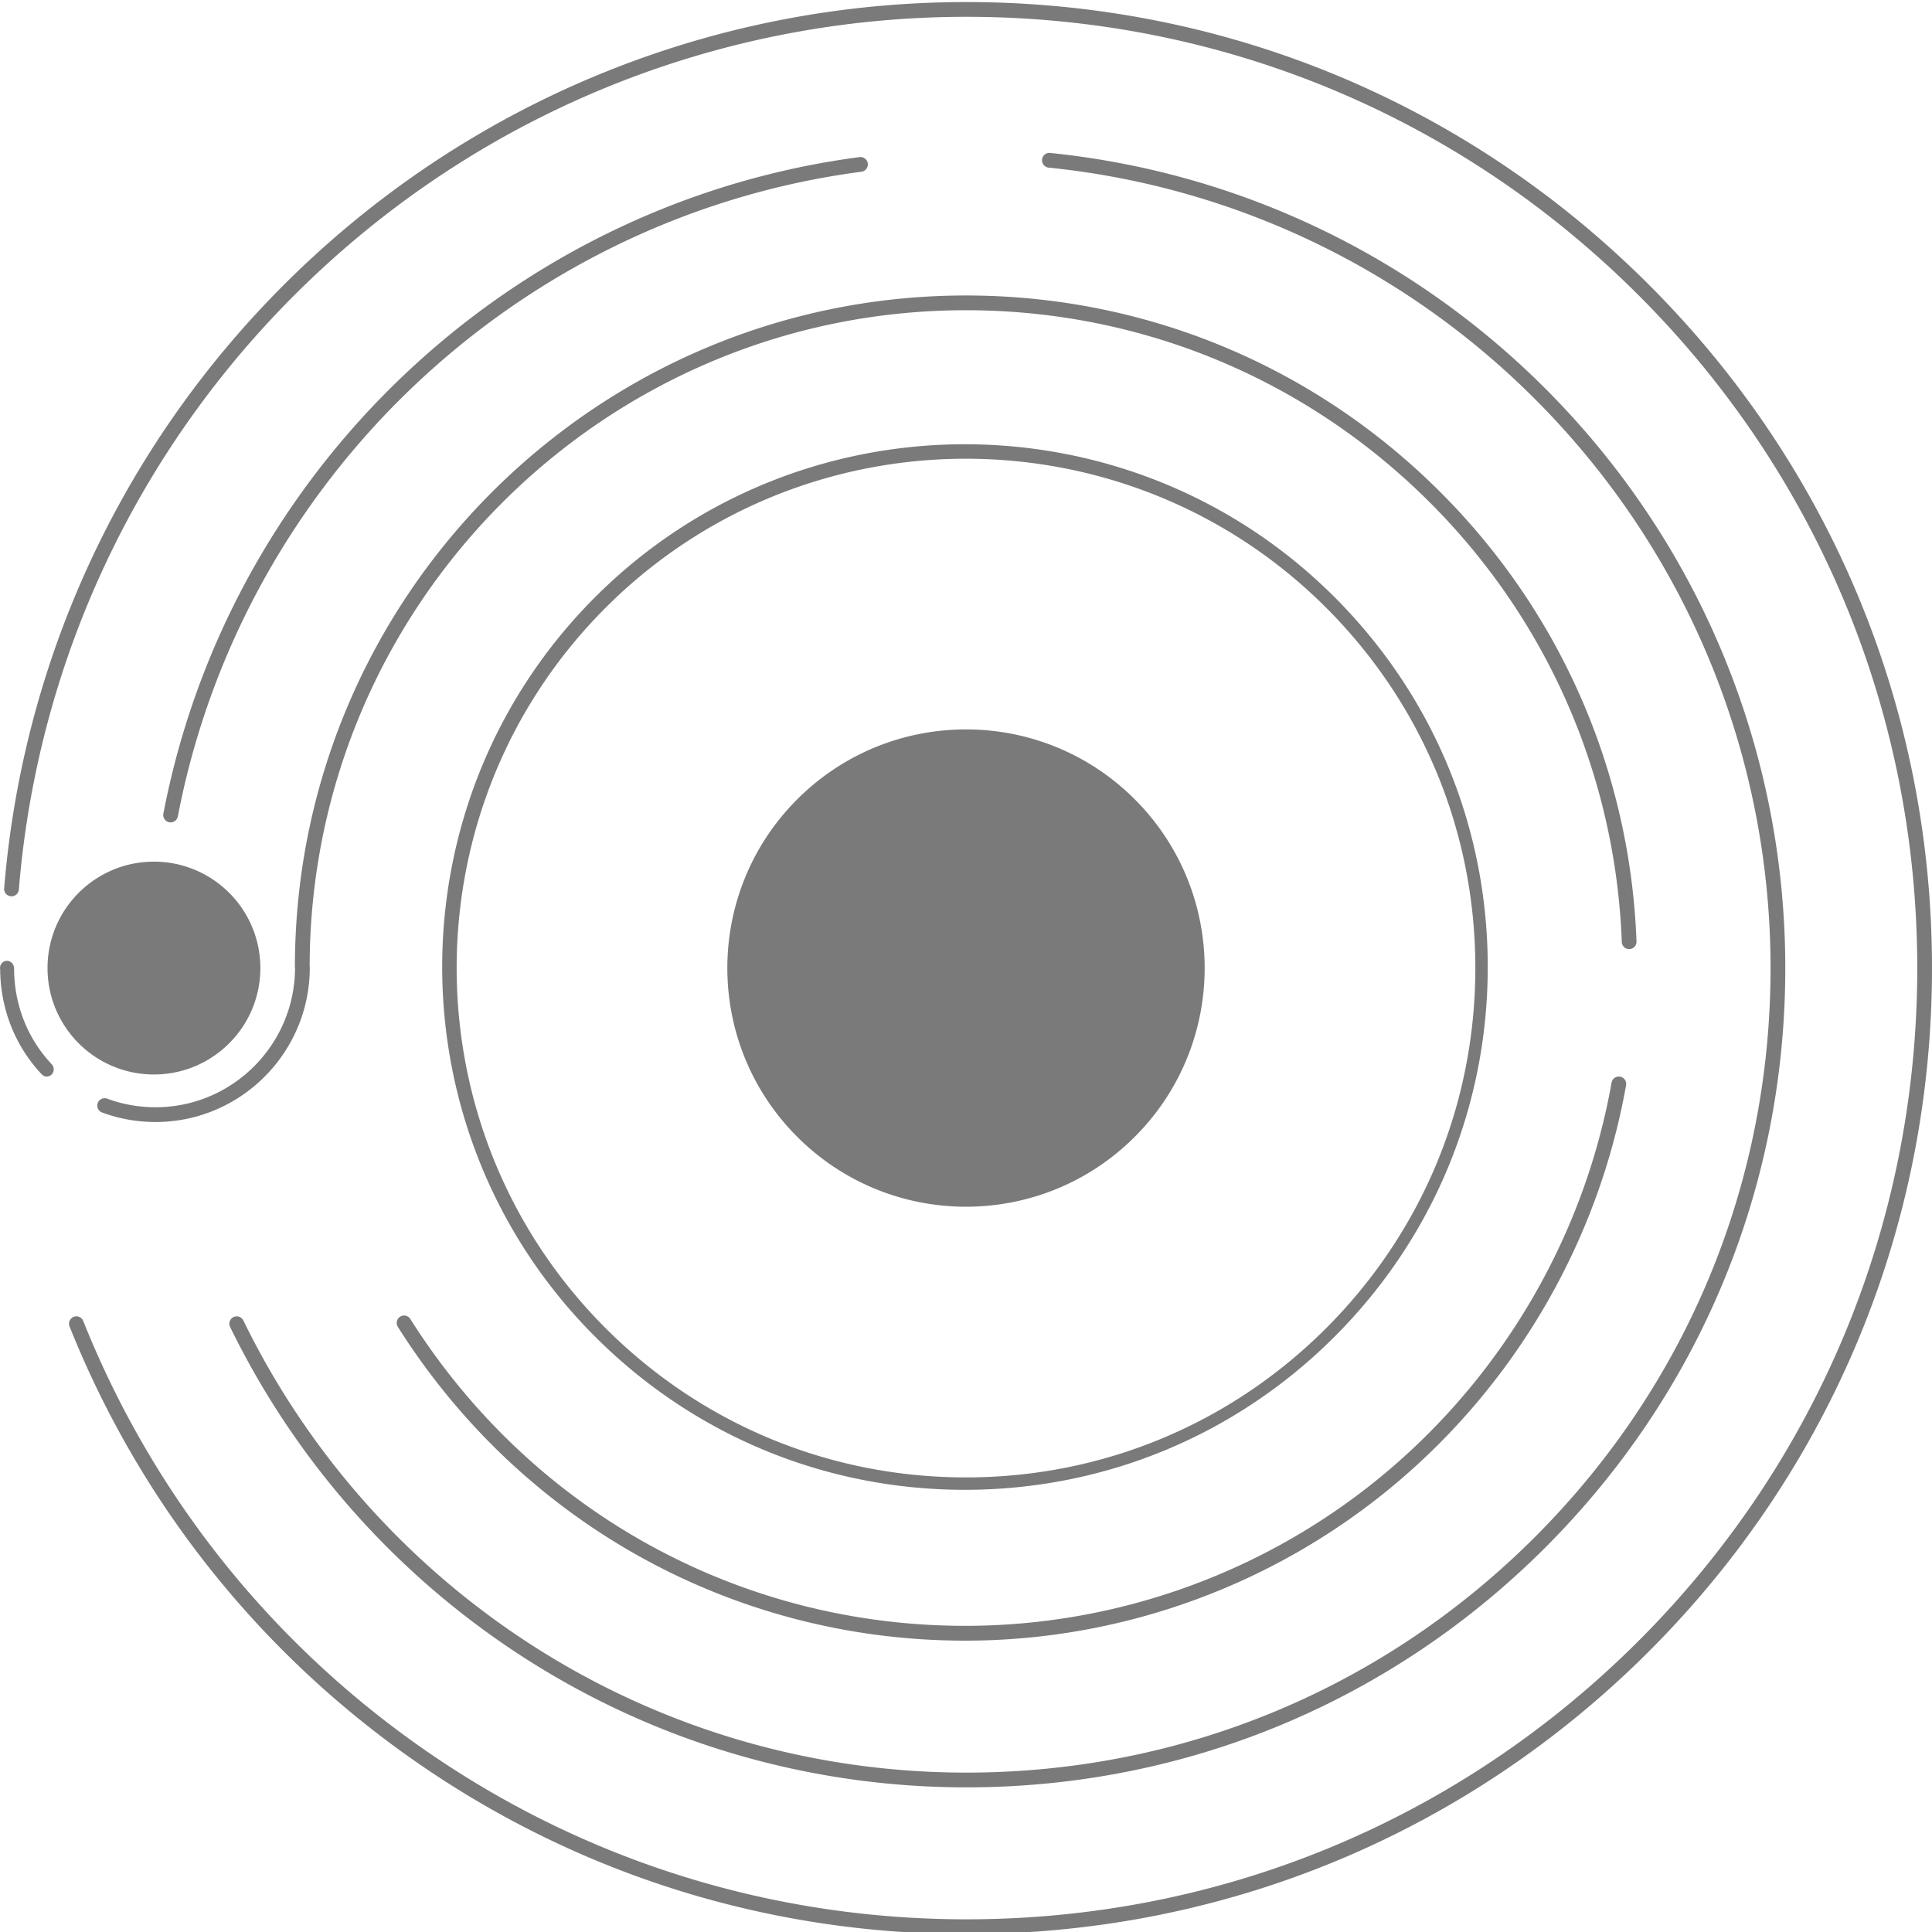 <svg xmlns="http://www.w3.org/2000/svg" xmlns:xlink="http://www.w3.org/1999/xlink" width="935" height="935" viewBox="0 0 935 935">
    <defs>
        <path id="b" d="M731.002 710.42a3.572 3.572 0 0 0-1.64 4.774c32.1 65.8 81.748 121.43 143.578 160.872C936.452 916.584 1010.025 938 1085.703 938c105.853 0 205.373-41.244 280.223-116.136C1440.778 746.973 1482 647.4 1482 541.486c0-98.841-36.563-193.524-102.953-266.61-65.934-72.583-155.725-117.992-252.83-127.857a3.563 3.563 0 0 0-3.908 3.19 3.566 3.566 0 0 0 3.187 3.912c95.35 9.688 183.525 54.279 248.272 125.558 65.193 71.768 101.096 164.746 101.096 261.807 0 104.005-40.48 201.787-113.983 275.33-73.501 73.544-171.229 114.046-275.178 114.046-74.316 0-146.564-21.03-208.93-60.816-60.72-38.734-109.477-93.365-141-157.983a3.562 3.562 0 0 0-4.77-1.643m29.717-169.365c0 .21.028.413.063.612-.217 37.088-30.417 67.196-67.522 67.196-8.07 0-15.962-1.41-23.456-4.188a3.568 3.568 0 0 0-2.477 6.69c8.29 3.075 17.015 4.635 25.933 4.635 41.169 0 74.66-33.523 74.66-74.728 0-.226-.026-.444-.065-.656.24-175.1 142.628-317.479 317.62-317.479 82.724 0 161.057 31.658 220.56 89.147 59.354 57.342 93.745 134.267 96.838 216.607a3.563 3.563 0 1 0 7.123-.269c-3.161-84.191-38.324-162.844-99.009-221.472-60.842-58.778-140.93-91.15-225.512-91.15-179.072 0-324.756 145.82-324.756 325.055m273.249-392.023C869.964 170.586 735.529 293.665 699.443 455.3a399.046 399.046 0 0 0-2.378 11.457A3.569 3.569 0 0 0 700.57 471a3.564 3.564 0 0 0 3.497-2.895 397.933 397.933 0 0 1 2.336-11.245v-.001c35.434-158.723 167.445-279.585 328.494-300.75a3.57 3.57 0 0 0 3.073-4.003c-.258-1.956-2.07-3.337-4.001-3.074m382.167 61.895C1327.879 122.628 1210.536 74 1085.72 74c-118.09 0-230.814 44.18-317.406 124.402-86.112 79.775-138.782 187.92-148.303 304.508a3.565 3.565 0 0 0 3.264 3.847c1.99.18 3.685-1.302 3.846-3.266 9.376-114.802 61.242-221.291 146.04-299.853C858.43 124.642 969.433 81.137 1085.72 81.137c122.909 0 238.462 47.886 325.371 134.836 86.91 86.952 134.773 202.558 134.773 325.527 0 122.967-47.863 238.575-134.773 325.525-86.91 86.95-202.462 134.836-325.371 134.836-93.808 0-184.05-28.06-260.972-81.15-75.146-51.864-132.711-123.935-166.468-208.421a3.564 3.564 0 0 0-4.635-1.989 3.569 3.569 0 0 0-1.988 4.64c34.279 85.795 92.733 158.98 169.042 211.647C898.816 980.502 990.46 1009 1085.721 1009c124.816 0 242.158-48.628 330.415-136.929C1504.395 783.772 1553 666.373 1553 541.5c0-124.875-48.605-242.274-136.864-330.573M641 541.5c0 28.442 23.057 51.5 51.5 51.5s51.5-23.058 51.5-51.5-23.057-51.5-51.5-51.5-51.5 23.058-51.5 51.5m-15.556 9.478a69.664 69.664 0 0 1-.619-9.267v-.654l-.307-.822c-.672-1.802-2.626-2.694-4.363-2-1.578.635-2.434 2.365-2.073 4.03.022 3.244.253 6.5.683 9.684 2.095 15.548 8.82 29.725 19.45 41 .66.7 1.537 1.051 2.411 1.051.851 0 1.703-.332 2.36-.997 1.331-1.352 1.355-3.567.052-4.947-9.616-10.199-15.698-23.02-17.594-37.078m186.211 159.238a3.598 3.598 0 0 0-1.098 4.95C870.592 810.24 973.218 867 1085.086 867c76.706 0 151.165-27.376 209.657-77.09 57.805-49.126 96.944-117.204 110.2-191.69.348-1.949-.942-3.814-2.881-4.162-1.941-.355-3.795.95-4.14 2.898-12.965 72.845-51.243 139.426-107.783 187.477-57.21 48.62-130.032 75.395-205.053 75.395-109.412 0-209.788-55.516-268.508-148.507a3.554 3.554 0 0 0-4.923-1.105M911.098 367.1c96.134-96.135 252.553-96.131 348.686-.001 46.57 46.569 72.216 108.484 72.216 174.344 0 65.856-25.647 127.774-72.216 174.343C1213.217 762.353 1151.3 788 1085.442 788c-65.858.002-127.774-25.645-174.344-72.214-96.13-96.134-96.13-252.552 0-348.686M1084.94 794c67.596 0 131.143-26.323 178.94-74.12 47.796-47.796 74.12-111.345 74.12-178.939 0-67.596-26.324-131.145-74.12-178.94-98.668-98.667-259.211-98.669-357.88 0-98.667 98.668-98.667 259.212 0 357.88C953.797 767.677 1017.348 794 1084.94 794m82.231-170.83c45.105-45.106 45.105-118.235 0-163.341-45.108-45.106-118.237-45.104-163.342 0-45.105 45.106-45.105 118.237 0 163.343 45.105 45.104 118.236 45.104 163.342-.002"/>
        <filter id="a" width="100%" height="100%" x="0%" y="0%" filterUnits="objectBoundingBox">
            <feGaussianBlur in="SourceGraphic"/>
        </filter>
        <filter id="c" width="100.4%" height="100.4%" x="-.2%" y="-.2%" filterUnits="objectBoundingBox">
            <feGaussianBlur in="SourceAlpha" result="shadowBlurInner1" stdDeviation="1.5"/>
            <feOffset dy="1" in="shadowBlurInner1" result="shadowOffsetInner1"/>
            <feComposite in="shadowOffsetInner1" in2="SourceAlpha" k2="-1" k3="1" operator="arithmetic" result="shadowInnerInner1"/>
            <feColorMatrix in="shadowInnerInner1" values="0 0 0 0 0 0 0 0 0 0 0 0 0 0 0 0 0 0 0.384 0"/>
        </filter>
    </defs>
    <g fill="none" fill-rule="evenodd" filter="url(#a)" opacity=".522" transform="translate(-618 -74)">
        <use fill="#FFF" xlink:href="#b"/>
        <use fill="#000" filter="url(#c)" xlink:href="#b"/>
    </g>
</svg>
